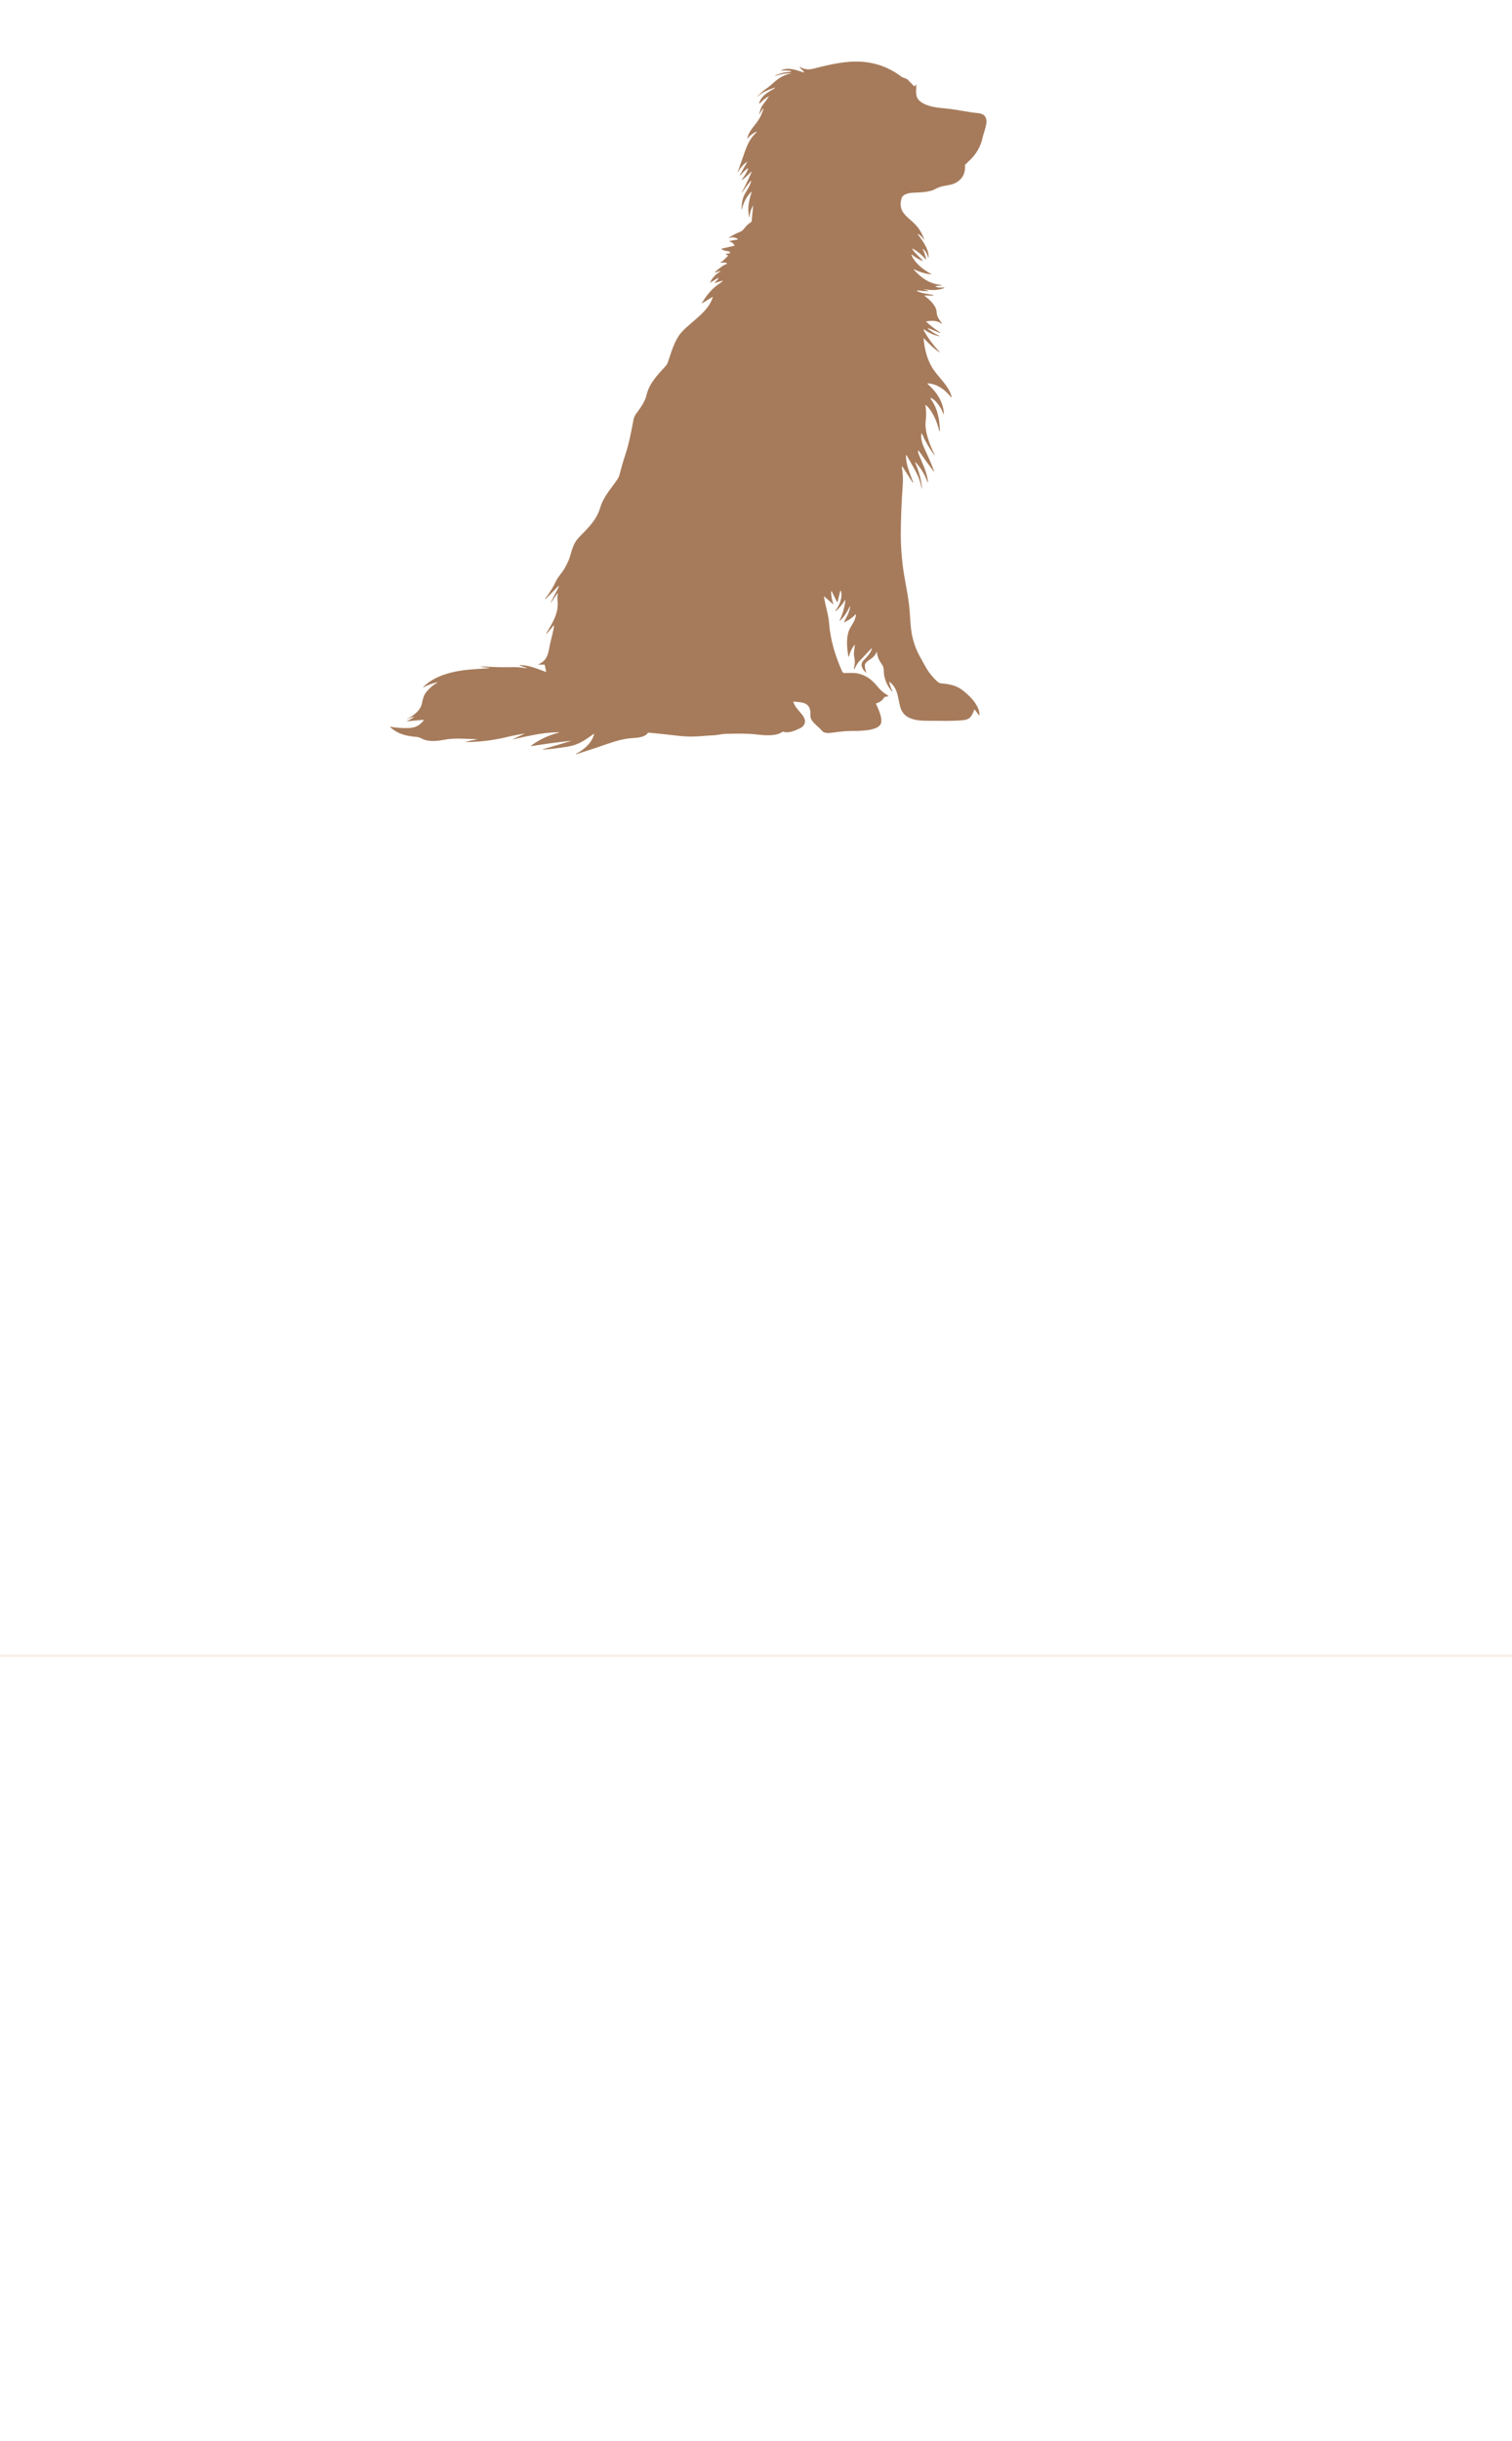 <?xml version="1.0" encoding="UTF-8"?>
<svg id="uuid-dc80d98a-29a3-4600-a225-1fe2a99b7bbd" data-name="Layer 1" xmlns="http://www.w3.org/2000/svg" xmlns:xlink="http://www.w3.org/1999/xlink" viewBox="0 0 654.82 1056.45">
  <defs>
    <clipPath id="uuid-53975230-7470-4e6a-8fb4-8cc9a2549646">
      <polygon points="743.58 1942.85 743.59 716.52 -73.97 716.52 -73.97 1942.85 743.58 1942.85 743.58 1942.85" clip-rule="evenodd" fill="none" stroke="#e5d2bf" stroke-miterlimit="10"/>
    </clipPath>
    <clipPath id="uuid-d77756b1-bbf7-43bb-976c-c16f596d09f1">
      <rect x="-74.02" y="716.52" width="817.52" height="1226.33" clip-path="url(#uuid-53975230-7470-4e6a-8fb4-8cc9a2549646)" fill="none" stroke="#e5d2bf" stroke-miterlimit="10"/>
    </clipPath>
    <clipPath id="uuid-59c40f60-8eef-47ed-b790-1f6b2b457594">
      <polygon points="-250.49 363.99 -250.48 -267.99 -2315.27 -267.99 -2315.27 363.99 -250.49 363.99 -250.49 363.99" clip-rule="evenodd" fill="none" stroke="#e5d2bf" stroke-miterlimit="10"/>
    </clipPath>
    <clipPath id="uuid-0d5cd647-1aa6-46d6-a9c3-47959b2878f4">
      <rect x="-2315.39" y="-267.99" width="2064.7" height="631.97" clip-path="url(#uuid-59c40f60-8eef-47ed-b790-1f6b2b457594)" fill="none" stroke="#e5d2bf" stroke-miterlimit="10"/>
    </clipPath>
  </defs>
  <g opacity=".32">
    <g>
      <g clip-path="url(#uuid-d77756b1-bbf7-43bb-976c-c16f596d09f1)">
        <path d="M-97.55,1069.94c52.7-3.63,105.71-5.18,158.87-5.64,44.46-.39,89.02.03,133.57.69,29.7.44,59.4.99,89.07,1.48,19.82.33,39.62.64,59.39.86,29.77.34,59.49.49,89.12.39,29.54-.13,59.66,1.12,89.52.84,12.88-.12,25.72-.53,38.44-1.44,3.71-.27,7.34-.88,10.93-1.66,8.24-1.8,16.25-4.51,24.52-5.83,16.78-2.68,34.15-3.78,51.67-4.17,26.16-.57,52.66.45,78.05.3.34,0,.62-.28.62-.62s-.28-.62-.62-.62c-25.4-.15-51.9-1.51-78.08-1.24-17.64.18-35.14,1.1-52.06,3.61-8.34,1.23-16.43,3.86-24.73,5.58-3.45.71-6.94,1.27-10.5,1.49-12.66.78-25.43,1.05-38.24,1.04-29.86,0-59.96-1.51-89.5-1.64-42.26-.11-84.7-.85-127.22-1.56-31.78-.53-63.61-1.05-95.45-1.43-31.83-.39-63.67-.62-95.48-.52-70.99.22-141.82,2.09-212.06,7.53-.71.05-1.24.67-1.18,1.37.05.71.67,1.24,1.37,1.18h0Z" fill="#9d6e2f" fill-rule="evenodd" stroke="#e5d2bf" stroke-miterlimit="10"/>
        <path d="M-76.82,1025.24c49.02-1.36,98.74-1.46,148.17-4.11,33.04-1.77,65.95-4.69,98.44-9.86,38.03-6.05,74.97-15.83,112.6-23.21,15.98-3.14,32.09-5.84,48.45-7.63,50.54-5.55,100.68-6.55,149.64-14.37,32.77-5.24,65.01-13.53,96.48-28.19,8.96-4.18,18.79-10.31,23.4-18.83,3.12-5.77,3.98-12.63.74-20.74-.89-2.21-2.74-4.03-5.39-5.4-2.48-1.28-5.7-2.19-9.33-2.81-12.08-2.06-28.94-.92-35.12-1.64-40.19-4.67-79.3-11.44-118.87-15-26.35-2.37-52.9-3.32-80.11-1.32-20.44,1.51-40.6,4.29-60.59,7.79-46.77,8.18-92.63,20.3-139.13,29.14-26.6,5.07-53.3,8.14-80.09,10.01-40.24,2.81-80.68,2.93-121.26,3.06-21.85.07-44.94,1.48-67.59.72-15.2-.51-30.21-1.99-44.52-5.52-.33-.08-.67.12-.75.45-.08.33.12.67.45.75,14.37,3.65,29.47,5.25,44.76,5.86,22.66.91,45.78-.34,67.65-.27,40.64.13,81.13.27,121.45-2.3,26.92-1.72,53.76-4.64,80.5-9.57,46.52-8.59,92.42-20.45,139.21-28.39,19.87-3.37,39.91-6.04,60.22-7.44,26.96-1.87,53.27-.81,79.37,1.62,39.52,3.69,78.57,10.54,118.71,15.32,6.14.72,22.87-.42,34.86,1.64,3.06.52,5.8,1.25,7.88,2.33,1.44.74,2.56,1.61,3.04,2.81,2.58,6.45,1.99,11.91-.5,16.5-4.12,7.63-13.08,12.94-21.1,16.69-31.02,14.5-62.82,22.69-95.14,27.93-48.86,7.91-98.92,9.07-149.36,14.75-16.49,1.86-32.7,4.64-48.79,7.86-37.56,7.52-74.41,17.46-112.37,23.67-32.34,5.29-65.12,8.33-98.03,10.26-49.39,2.89-99.07,3.27-148.06,4.88-.71.02-1.26.61-1.24,1.32.02.71.61,1.26,1.32,1.24h0Z" fill="#9d6e2f" fill-rule="evenodd" stroke="#e5d2bf" stroke-miterlimit="10"/>
        <path d="M-92.73,1055.69c28.67-.86,57.43-.27,86.14-.47,12.34-.09,24.67-.32,36.98-.88,14.74-.67,29.43-1.82,44.1-3.23,34.19-3.28,68.24-7.93,102.4-10.97,3.42-.3,6.86-.44,10.31-.48,13.95-.15,28.06,1.37,41.93.58,62.77-3.59,127.52-5.11,190.47-14.53,42.27-6.33,83.74-16.23,123.27-32.65,35.48-14.75,101.66-26.71,145.23-53.29,21.33-13.02,37.28-29.55,42.12-51.34.92-4.15,3.78-16.23,3.84-25.23.02-3.31-.36-6.24-1.22-8.36-.69-1.69-1.7-2.93-2.97-3.69-2.76-1.65-6.34-2.44-10.28-2.69-7.56-.47-16.5,1.06-22.24.75-11.87-.65-23.35-4.31-35.08-6.18-3.03-.48-6.08-.85-9.16-1.03-10.67-.62-21.34-.8-32.02-.72-42.46.33-84.94,4.84-127.29,2.56-7.7-.42-15.4-2-23.06-4.19-17.95-5.11-35.71-13.46-52.94-18.12-9.12-2.47-18.5-4.29-27.97-5.66-14.12-2.05-28.46-3.12-42.45-3.92-16.62-.94-35.18-2.05-53.29-1.82-12.33.16-24.44.95-35.59,2.84-16.46,2.78-33.25,8.4-49.94,12.11-7.19,1.6-14.36,2.84-21.48,3.33-32.31,2.24-64.51,1.98-96.65.21-48.26-2.66-96.38-8.72-144.46-14.86-20.98-2.68-42.3-4.4-63.26-7.75-13.97-2.23-27.79-5.18-41.24-9.62-.32-.11-.68.07-.78.39-.11.32.07.68.39.78,13.5,4.54,27.37,7.59,41.4,9.91,20.95,3.47,42.27,5.31,63.26,8.11,48.11,6.4,96.25,12.72,144.55,15.63,32.25,1.94,64.57,2.37,97.01.29,7.27-.47,14.61-1.7,21.96-3.3,16.65-3.62,33.4-9.14,49.82-11.84,10.99-1.81,22.92-2.52,35.07-2.63,18.02-.16,36.5,1.03,53.03,2.04,13.87.84,28.09,1.96,42.09,4.05,9.3,1.39,18.52,3.21,27.47,5.67,17.19,4.73,34.91,13.14,52.83,18.32,7.98,2.3,15.99,3.97,24.02,4.43,42.43,2.42,85.01-1.95,127.56-2.16,10.57-.05,21.14.15,31.7.78,11.9.71,23.37,4.39,35.08,6.25,3.04.48,6.09.85,9.17,1.02,5.73.32,14.66-1.2,22.2-.72,3.06.2,5.88.71,8.03,2,.87.52,1.18,1.74,1.44,3.21.4,2.22.39,4.99.17,7.93-.6,8.05-2.81,17.3-3.58,20.77-4.56,20.51-19.77,35.9-39.84,48.17-43.33,26.49-109.19,38.41-144.47,53.14-39.14,16.36-80.22,26.24-122.1,32.63-62.8,9.58-127.4,11.33-190.03,15.12-13.81.84-27.87-.63-41.75-.43-3.54.05-7.08.21-10.59.53-34.16,3.17-68.2,7.94-102.39,11.36-14.61,1.46-29.25,2.68-43.93,3.41-12.27.61-24.56.9-36.86,1.03-28.72.32-57.51-.15-86.19.84-.71.02-1.26.62-1.24,1.32.02.71.62,1.26,1.32,1.24h0Z" fill="#9d6e2f" fill-rule="evenodd" stroke="#e5d2bf" stroke-miterlimit="10"/>
        <path d="M-102.64,954.82c11.18-1.51,21.78-1.91,32.38-1.53,10.59.38,21.18,1.54,32.34,3.18,13.77,2.01,27.25,3.27,40.77,4.04,13.5.77,27.03,1.05,40.91,1.13l43.04.16c6.23.01,28.89-2.54,44.2-.23,4.03.61,7.53,1.53,9.94,3.03,1.63,1.02,2.71,2.3,2.71,4.07,0,1.37-.09,2.11-.69,2.63-.86.74-2.14,1.25-3.83,2.2-20.07,11.31-53.07,16.72-88.8,19.43-49.88,3.78-105.08,2.15-138.6,2.46-.34,0-.62.28-.62.62s.28.62.62.62c24.39.24,60.22,1.78,97.17,1.44,21.94-.2,44.27-1.06,64.84-3.24,27.35-2.89,51.59-8.15,67.79-17.04,2.84-1.57,4.66-2.42,5.74-3.91.84-1.16,1.36-2.7,1.37-5.22,0-3.52-1.8-6.28-5.03-8.31-2.88-1.81-7.02-3.03-11.84-3.75-15.57-2.34-38.61.31-44.94.32l-43.04.16c-13.8.08-27.26-.06-40.7-.67-13.42-.6-26.81-1.66-40.49-3.47-11.31-1.49-22.03-2.51-32.74-2.74-10.76-.23-21.51.35-32.83,2.06-.7.1-1.19.75-1.09,1.45.1.7.75,1.19,1.45,1.09h0Z" fill="#9d6e2f" fill-rule="evenodd" stroke="#e5d2bf" stroke-miterlimit="10"/>
        <path d="M767.02,811.18c-30.18.88-73.92,3.06-114.9,3.35-28.64.2-55.93-.52-76.25-3.31-46.68-6.35-93.28-14.33-140.12-21.12-20.05-2.9-40.15-5.57-60.3-7.83-21.5-2.38-43.2-3.21-64.97-3.23-50.36-.04-101.15,4.14-151.12,2.14-41.56-1.6-83.25-4.36-124.87-8.02-41.63-3.66-83.18-8.2-124.44-13.47-.34-.05-.65.19-.7.53-.05.34.19.65.53.7,41.23,5.73,82.75,10.78,124.36,14.88,41.63,4.1,83.35,7.24,124.94,9.26,50,2.35,100.87-1.34,151.28-1.1,21.6.1,43.11.89,64.43,3.28,20.11,2.21,40.16,4.86,60.17,7.68,46.87,6.61,93.53,14.29,140.26,20.4,20.49,2.65,47.98,3.19,76.83,2.76,41-.62,84.75-3.2,114.94-4.34.71-.02,1.26-.62,1.24-1.32-.02-.71-.62-1.26-1.32-1.24h0Z" fill="#9d6e2f" fill-rule="evenodd" stroke="#e5d2bf" stroke-miterlimit="10"/>
        <path d="M-95.19,737.11c22.21-3.72,43.12-4.13,63.73-3.07,31.51,1.63,62.31,6.74,95.92,8.98,23.48,1.55,47.04,2.34,70.64,2.64,35.25.44,70.6-.16,105.94-.74,19.6-.32,39.21-.65,58.79-.79,19.61-.14,39.2-.11,58.75.31,24.49.52,48.93,1.63,73.28,3.74,25.36,2.17,50.56,7.68,75.85,10.95,6.38.83,12.77,1.51,19.17,1.97,19.07,1.35,38.25,1.86,57.46,1.96,28.72.15,57.51-.61,86.13-.79.34,0,.62-.28.62-.62s-.28-.62-.62-.62c-28.61-.18-57.4.2-86.1-.31-19.15-.34-38.26-1.08-57.25-2.65-6.33-.52-12.66-1.27-18.97-2.16-25.32-3.55-50.52-9.32-75.92-11.76-36.6-3.47-73.42-4.76-110.34-4.98-17.15-.1-34.33.03-51.51.27-25.73.36-51.47.94-77.19,1.33-42.94.64-85.83.74-128.47-1.79-33.63-1.95-64.48-6.81-96.02-8.14-20.81-.88-41.92-.24-64.31,3.74-.7.12-1.17.78-1.05,1.48.12.7.78,1.17,1.48,1.05h0Z" fill="#9d6e2f" fill-rule="evenodd" stroke="#e5d2bf" stroke-miterlimit="10"/>
        <path d="M776.61,951.25c-15.13,2.04-28.33,6.04-40.58,11.14-15.31,6.38-29.16,14.44-43.48,22.52-13.47,7.6-27.35,15.23-43.4,21.32-7.81,3.02-15.71,5.5-23.66,7.66-8.05,2.18-16.16,4-24.33,5.56-19.14,3.65-38.55,5.86-57.95,8.2-19.47,2.35-38.91,4.85-58.07,9-.34.07-.55.39-.49.73.07.34.39.55.73.49,19.22-3.53,38.68-5.36,58.15-7.16,19.56-1.81,39.12-3.55,58.43-6.83,8.32-1.41,16.59-3.11,24.79-5.24,8.15-2.12,16.21-4.68,24.2-7.74,16.23-6.33,30.3-14.14,43.86-22.05,14.07-8.21,27.61-16.52,42.64-23.17,11.91-5.27,24.75-9.53,39.55-11.88.7-.1,1.18-.75,1.08-1.45-.1-.7-.75-1.18-1.45-1.08h0Z" fill="#9d6e2f" fill-rule="evenodd" stroke="#e5d2bf" stroke-miterlimit="10"/>
      </g>
      <polygon points="743.58 1942.85 743.59 716.52 -73.97 716.52 -73.97 1942.85 743.58 1942.85 743.58 1942.85" fill="none" fill-rule="evenodd" stroke="#e5d2bf" stroke-miterlimit="10"/>
      <rect x="-74.02" y="716.52" width="817.52" height="1226.33" fill="none" stroke="#e5d2bf" stroke-miterlimit="10"/>
    </g>
    <g>
      <path d="M-81.22,1907.87c11.37-1.44,22.74-2.08,34.13-2.49,6.39-.23,12.78-.35,19.17-.47,4.26-.08,8.53-.19,12.8-.29,6.41-.15,12.82-.33,19.24-.5,9.64-.26,19.26-.58,28.9-.97.34,0,.62-.28.62-.62s-.28-.62-.62-.62c-6.88-.29-13.74-.67-20.62-.99-6.89-.32-13.76-.64-20.64-.84-4.6-.14-9.19-.24-13.79-.23-4.61,0-9.21.13-13.81.32-6.14.26-12.27.68-18.39,1.27-9.17.89-18.28,2.19-27.38,3.9-.7.11-1.18.77-1.07,1.46.11.7.77,1.18,1.46,1.07h0Z" fill="none" fill-rule="evenodd" stroke="#e5d2bf" stroke-miterlimit="10"/>
      <polygon points="743.58 1942.85 743.59 716.52 -73.97 716.52 -73.97 1942.85 743.58 1942.85 743.58 1942.85" fill="none" fill-rule="evenodd" stroke="#e5d2bf" stroke-miterlimit="10"/>
    </g>
  </g>
  <g opacity=".1">
    <g>
      <g clip-path="url(#uuid-0d5cd647-1aa6-46d6-a9c3-47959b2878f4)">
        <path d="M-2399.35,261.54c54.14.04,109.55.54,164.45.54,23.7,0,47.3-.09,70.67-.35,14.25-.16,28.46-.45,42.66-.82,55.96-1.46,111.68-4.17,168.14-4.85,94.05-1.14,187.36-2.3,280.73-3.61,62.25-.88,124.51-1.82,187.04-2.86,51.89-.87,103.87-2.23,155.86-3.86,60.09-1.88,120.2-4.1,180.23-6.29,60.12-2.18,120.16-4.34,180.05-6.03,62.75-1.79,125.59-3.65,188.45-5.57,146.37-4.48,292.9-9.23,439.06-13.74,48.06-1.49,96.07-3.29,144.33-4.63,32.1-.9,64.32-1.6,96.73-1.87,18.35-.16,46.47-1.09,71.61-.85,17.47.16,33.51.88,43.56,2.87.62.12,1.61.12,2.22,0,.6-.13.6-.33-.02-.45-8.11-1.64-19.99-2.51-33.48-2.91-27.82-.83-62.59.31-84.04.45-32.58.21-64.97.85-97.27,1.69-48.35,1.25-96.47,2.95-144.61,4.35-146.34,4.26-293.08,8.73-439.6,12.98-62.9,1.83-125.75,3.62-188.52,5.33-60.08,1.65-120.34,3.73-180.64,5.89-59.97,2.15-119.98,4.37-179.97,6.26-51.7,1.63-103.36,3.03-154.96,3.92-62.46,1.09-124.67,2.07-186.84,3.01-93.3,1.41-186.54,2.7-280.53,3.95-56.66.76-112.51,3.55-168.65,5.1-13.98.39-27.99.69-42.02.87-23.21.3-46.67.43-70.21.47-54.89.09-110.3-.32-164.42-.28-1.79,0-3.24.3-3.24.66s1.45.66,3.24.66h0Z" fill="#9d6e2f" fill-rule="evenodd" stroke="#e5d2bf" stroke-miterlimit="10"/>
      </g>
      <polygon points="-250.49 363.99 -250.48 -267.99 -2315.27 -267.99 -2315.27 363.99 -250.49 363.99 -250.49 363.99" fill="none" fill-rule="evenodd" stroke="#e5d2bf" stroke-miterlimit="10"/>
      <rect x="-2315.39" y="-267.99" width="2064.7" height="631.97" fill="none" stroke="#e5d2bf" stroke-miterlimit="10"/>
    </g>
  </g>
  <path d="M332.95,41.65c-1.35.75-2.55,1.68-3.58,2.8-.57.62-.72.54-.45-.24.98-2.78,3.65-4.34,6.21-5.78.2-.11.36-.26.48-.44.07-.11.04-.14-.08-.09-2.81,1.05-5.22,1.81-7.4,3.91-.02.02-.03.02-.04-.02,0,0,0-.02,0-.03,0-.02,0-.04,0-.06,1.18-1.32,2.51-2.49,3.98-3.49,1.9-1.3,3.14-2.74,4.85-3.97,1.7-1.21,3.59-2.05,5.68-2.5.02,0,.03-.02.03-.03,0-.02-.01-.03-.03-.03h0c-2.3.02-4.54.4-6.72,1.15-.08.03-.15.03-.19,0-.06-.05-.06-.09.01-.12,2.13-1.01,4.39-1.55,6.77-1.63h0c.09,0,.17-.07.17-.16,0-.08-.06-.14-.14-.16-1.3-.28-2.6-.35-3.92-.21-.5.05-.52-.02-.06-.22,2.89-1.27,6.14-.09,9.03.85.81.27.92.11.32-.48l-1.43-1.41s-.04-.07-.04-.1c0-.09.07-.16.16-.16.03,0,.05,0,.08.02,1.66.97,3.49,1.2,5.5.7,5.29-1.33,10.05-2.58,15.89-3.01,8.39-.62,15.82,1.52,22.31,6.4.92.69,2.24.67,2.94,1.49.8.94,1.66,1.59,2.42,2.53.01.01.02.02.03.03.14.13.37.13.51,0,.01-.01.02-.02.03-.03l.32-.41c.13-.17.2-.15.21.07.07,2.67-.71,5.24,1.92,7.2,3.21,2.39,7.88,2.61,11.88,3.03,4.27.45,8.48,1.48,12.83,1.89,6.43.6,2.88,7.05,2.19,10.36-.87,4.14-2.93,7.67-6.19,10.59-.47.42-.93.86-1.37,1.31-.08.08-.11.17-.11.28.2,3.44-1.09,5.96-3.88,7.56-2.39,1.37-5.5,1.08-8.05,2.29-.87.41-1.71.92-2.62,1.17-2.58.73-5.13.79-7.79.89-1.76.06-4.61.52-5.17,2.47-1.88,6.63,3.67,8.24,6.92,12.37,1.33,1.69,2.32,3.55,2.97,5.56.05.16.03.17-.06.03-.67-1.02-1.52-1.87-2.56-2.55-.02-.01-.05-.02-.07-.02-.07,0-.13.05-.13.12,0,.02,0,.05.02.07,2.03,2.79,4.34,5.77,4.6,9.1.1,1.31-.04,1.33-.43.07-.35-1.12-.99-2.08-1.9-2.87-.02-.02-.04-.03-.07-.03-.06,0-.11.05-.11.1,0,.02,0,.03.01.05.68,1.4,1.17,2.86,1.48,4.38,0,0,0,.01,0,.02,0,.05-.04.09-.09.09-.03,0-.06-.01-.07-.04-1.58-1.91-3.47-3.48-5.69-4.71-.02,0-.04-.02-.06-.02-.06,0-.11.05-.11.11,0,.02,0,.03.01.05,1.06,1.93,3.18,3.31,4.53,5.11.12.16.08.19-.1.11-1.65-.72-3.17-1.63-4.56-2.73-.03-.02-.06-.03-.09-.03-.08,0-.14.06-.14.13,0,.02,0,.04.01.05,1.5,3.51,5.09,6.38,8.64,8.23.2.1.19.14-.04.12-2.61-.24-5.07-.97-7.37-2.17-.02,0-.04-.01-.06-.01-.08,0-.14.06-.14.14,0,.03.01.06.03.08,3.39,3.64,6.67,6.05,11.93,6.56.05,0,.09.02.1.05.02.03.02.06.01.09,0,.01,0,.02-.02.02l-2.56.31c-.06,0-.11.06-.11.12,0,.04.02.08.06.1.92.58,2.62.39,3.68.39,0,0,0,0,0,0,.06,0,.1.04.1.1,0,.04-.03.08-.07.09-2.73,1.22-5.83,1-8.7.63-.02,0-.03,0-.05,0-.03.02-.04.07-.02.1,0,.01.02.02.04.03l1.84.47c.19.05.19.09,0,.12-1.15.2-3.34-.17-4.74-.27-.04,0-.07,0-.1.02-.08.04-.11.15-.06.23.02.03.04.05.08.07,2.2,1.03,4.49,1.15,6.9,1.64.03,0,.07.03.09.05.05.06.04.16-.02.21-.03.02-.06.03-.1.03l-3.67-.05c-.14,0-.16.04-.04.12,2.1,1.54,5.09,4.22,5.24,6.88.13,2.32,1.11,3.29,2.37,5.11.01.02.02.03.02.05,0,.05-.04.09-.1.09-.02,0-.04,0-.06-.02-2.11-1.54-4.16-1.37-6.66-1.04-.05,0-.08.04-.08.09,0,.02,0,.05.03.07,1.79,1.67,3.72,3.16,5.8,4.47.05.03.1.08.14.13.04.06.08.11.12.14.01.01.02.03.02.05,0,.04-.03.07-.08.07,0,0-.02,0-.02,0l-4.98-2.03s-.04-.01-.06-.01c-.1,0-.18.08-.18.17,0,.05.02.1.06.13,1.47,1.17,3.06,2.16,4.78,2.98.04.01.06.05.06.09,0,.05-.04.09-.1.09-.01,0-.02,0-.03,0-2.35-.54-4.49-1.51-6.41-2.91-.03-.02-.06-.03-.1-.04-.1,0-.19.07-.2.16,0,.03,0,.07.02.1,1.92,3.51,4.29,6.71,7.1,9.62,0,0,.01.02.01.03,0,.02-.02.04-.04.04,0,0-.02,0-.03,0-2.67-1.62-4.77-3.93-6.92-6.1-.1-.1-.15-.09-.13.06.48,4.34,1.28,8.3,3.48,12.15,2.58,4.52,7.13,7.74,8.6,12.75.21.71.07.78-.41.2-2.47-2.96-5.74-5.44-9.78-5.67h-.01c-.09,0-.16.07-.16.15,0,.04.02.08.05.11,3.68,3.25,6.58,7.33,6.99,12.23.1,1.17-.04,1.2-.43.08-.6-1.75-2.97-5.45-5.12-6.24-.02,0-.04,0-.06,0-.1,0-.18.08-.18.17,0,.03.01.07.03.1,3.05,3.97,4.03,9.16,4.06,13.95,0,.03-.01.06-.03.08-.05.06-.14.07-.2.02-.02-.02-.04-.05-.05-.08-.75-3.58-2.86-8.78-5.8-11.17-.01,0-.02-.02-.04-.02-.06-.02-.11.01-.13.07,0,.01,0,.03,0,.04.38,2.3.42,4.6.12,6.9-.57,4.28,1.91,10.73,3.93,14.54,0,0,0,0,0,.02,0,.01,0,.03-.02.03-.03,0-.06.02-.09.03-.02,0-.04,0-.06-.03-2.16-2.86-3.94-5.92-5.36-9.17-.02-.05-.08-.08-.13-.08-.07,0-.14.05-.15.12-.32,2.59.67,4.99,1.86,7.48,1.32,2.77,2.52,5.6,3.6,8.48.21.55.13.59-.23.11-2.22-2.92-4.38-5.89-6.47-8.9-.09-.13-.14-.12-.15.04-.03.62.04,1.13.22,1.55,1.49,3.62,3.38,7.37,3.95,11.21.2,1.38.06,1.42-.43.1-1.08-2.88-2.7-5.45-4.83-7.73-.02-.02-.05-.03-.08-.03-.06,0-.11.05-.11.1,0,.01,0,.02,0,.03,1.32,3.06,2.2,5.89,2.62,8.49.61,3.76.47,3.79-.44.1-.91-3.72-3.94-8.14-5.85-11.69-.03-.05-.09-.09-.15-.09-.1,0-.17.07-.17.17.03,4.13,1.74,7.75,3.12,11.52,0,.02.01.03.01.05,0,.06-.05.12-.12.12-.05,0-.09-.03-.11-.07l-4.39-6.82s-.07-.07-.13-.07c-.08,0-.15.06-.15.14,0,0,0,.02,0,.03.38,2.56.6,4.88.4,7.6-.6,7.98-.84,15.92-.87,21.17-.03,4.03.23,8.44.77,13.24.74,6.57,2.43,12.99,3.01,19.57.36,4.09.42,8.6,1.32,12.28.69,2.83,1.66,5.39,2.9,7.69,1.98,3.66,3.3,5.97,3.96,6.93.33.48,3.73,4.99,5.22,5.13,3.59.35,6.56.77,9.39,2.88,3.24,2.42,7.4,6.54,7.54,10.72h0c0,.11-.09.19-.19.19-.06,0-.12-.03-.16-.08l-1.7-2.28s-.07-.06-.12-.06c-.06,0-.11.04-.13.09-.92,2.46-1.66,4.2-4.7,4.51-5.15.51-10.57.25-15.75.26-5.08,0-10.24-.8-11.62-6.08-1.1-4.19-.97-7.94-4.59-10.76-.13-.1-.19-.07-.15.09.27,1.36.73,2.66,1.4,3.89.01.02.02.04.02.06,0,.06-.05.11-.12.11-.04,0-.07-.02-.1-.04-1.79-2.03-2.92-4.35-3.41-6.97-.23-1.24.05-3.19-.77-4.4-1.28-1.88-2.18-3.37-2.32-5.51,0-.05-.05-.08-.09-.08-.04,0-.07.02-.09.05-.57,1.25-1.27,2-2.49,2.87-.98.7-2.69,1.58-2.6,2.97.07,1,.27,1.96.6,2.87,0,0,0,.02,0,.03,0,.04-.04.08-.08.08-.02,0-.04,0-.06-.02-1.48-1.45-2.79-3.37-1.01-5.28,1.49-1.6,2.96-2.95,3.6-5.05,0,0,0-.02,0-.03,0-.07-.06-.13-.14-.13-.04,0-.07.02-.1.04-1.67,1.82-3.36,3.62-5.09,5.4-1.02,1.05-1.5,2.17-2.19,3.4-.03.05-.08.09-.14.09-.08,0-.15-.07-.15-.15,0-.02,0-.03,0-.04.46-1.7.58-3.06.2-4.88-.41-1.96.11-3.43.23-5.22.02-.23-.05-.26-.19-.07-1.15,1.48-1.93,3.13-2.34,4.94-.01.06-.07.09-.13.09s-.12-.04-.13-.1c-.69-3.95-1.16-9.01.88-12.51,1.11-1.91,2.23-3.42,2.41-5.65,0,0,0,0,0,0,0-.05-.04-.09-.1-.09-.03,0-.05.01-.07.03-1.37,1.45-2.99,2.58-4.85,3.39-.19.08-.23.03-.14-.14,1.24-2.29,2.27-4.08,2.62-6.62,0,0,0,0,0,0,0-.05-.04-.09-.1-.09-.04,0-.07.02-.09.05-1.01,2.36-2.44,4.46-4.28,6.3-.01.01-.03.02-.05.02-.04,0-.07-.03-.07-.07,0,0,0-.02,0-.03,1.32-2.83,2.17-5.79,2.55-8.87,0,0,0,0,0,0,0-.05-.05-.1-.11-.1-.04,0-.07.02-.09.05-1.06,1.75-2.37,3.32-3.92,4.7-.02.03-.06.04-.09.04-.07,0-.13-.05-.13-.12,0-.03.01-.06.03-.08,1.65-2.23,3.3-5.87,2.32-8.61-.02-.04-.06-.07-.11-.07-.05,0-.1.04-.12.09l-1.13,4.69c-.02.08-.09.13-.18.13-.07,0-.14-.04-.17-.1l-2.21-4.48s-.03-.04-.05-.06c-.06-.04-.15-.02-.2.04-.01.02-.02.05-.02.07,0,1.87.32,3.67.99,5.41,0,0,0,.01,0,.02,0,.04-.03.07-.08.07-.02,0-.03,0-.05-.02l-3.71-3.23c-.2-.17-.27-.13-.24.12.61,3.82,1.89,7.36,2.2,11.26.61,7.69,2.71,14.22,5.67,20.95.21.48.58.71,1.12.7,2.06-.05,4.34-.21,6.23.3,4.17,1.14,6.05,3.28,8.7,6.38,1.15,1.35,2.49,2.18,3.95,3.17.03.02.05.05.05.09,0,.05-.04.1-.09.11l-1.51.28c-.08.01-.15.06-.18.12-.79,1.34-1.96,2.22-3.51,2.64,0,0,0,0-.01,0-.08.03-.13.12-.1.2,0,0,0,0,0,0,1.07,2.33,3.27,6.91,1.87,9.07-1.82,2.8-9.84,2.71-12.89,2.7-2.82,0-5.38.45-8.1.75-1.27.14-3.22.36-4.13-.71-1.27-1.48-3.41-2.99-4.56-4.7-.93-1.38-.4-2.78-.69-4.27-.68-3.61-4.18-3.51-7.17-3.77-.12-.01-.17.04-.13.15.64,2.05,2.41,3.8,3.78,5.46,1.91,2.32,1.73,4.76-1.16,6.06-2.18.98-4.57,2.1-7.01,1.36-.1-.03-.2-.02-.29.04-2.95,2.1-8.07,1.5-11.5,1.12-4.4-.48-8.79-.35-13.2-.24-.72.02-1.66.13-2.8.35-1.93.36-4.17.32-5.8.48-3.93.37-7.52.52-11.62.03-4.37-.52-8.75-.98-13.13-1.39-.11-.01-.2.03-.27.12-1.5,2.14-4.91,2.08-7.69,2.33-2.54.23-5.61.97-9.22,2.22-4.68,1.63-9.39,3.18-14.13,4.67-.04.01-.07,0-.08-.04,0-.03-.02-.06-.03-.09-.01-.04,0-.07.04-.09,3.46-1.63,6.88-4.75,7.83-8.44,0,0,0-.02,0-.03,0-.07-.06-.12-.13-.12-.03,0-.06,0-.08.03-3.15,2.3-6.35,4.6-10.34,5.33-3.86.7-7.72,1.19-11.57,1.47-.05,0-.1-.04-.1-.09,0-.04.02-.07.06-.08l12.08-3.56s.03-.02.03-.04c0-.02-.02-.04-.04-.04h0c-5.53.58-11.05,1.31-16.56,2.21-.24.04-.43.05-.58.04-.18-.02-.2-.08-.05-.19,3.61-2.63,7.62-4.5,12.03-5.63.02,0,.04-.02.05-.03.03-.04.02-.09-.02-.12-.02-.01-.04-.02-.06-.02-3.46.09-6.79.43-9.99,1.02-3.4.63-6.76,1.34-10.08,2.14,0,0,0,0,0,0-.01,0-.03,0-.03-.02,0,0,0-.02.01-.02l4.9-2.33c.39-.19.37-.24-.05-.16-2.48.45-4.71.85-7.34,1.49-5.92,1.43-11.95,2.15-18.09,2.16-.04,0-.04,0,0-.01,1.63-.45,3.27-.82,4.94-1.11.62-.11.61-.16-.02-.16-4.48-.03-8.98-.62-13.73.25-3.75.69-7.08,1.07-10.35-.71-.46-.25-.94-.4-1.44-.44-4.65-.44-8.26-1.14-11.7-4.26-.19-.17-.15-.23.1-.19,2.56.45,5.14.64,7.74.55,2.89-.1,4.62-.96,6.37-3,.35-.41.25-.59-.3-.54l-6.86.65s0,0,0,0c-.01,0-.03-.01-.03-.02,0-.01,0-.02.02-.02,1.11-.48,2.15-1.06,3.12-1.76.2-.14.17-.18-.06-.14-.95.19-1.85.5-2.68.92-.07.04-.13.04-.16.02-.05-.03-.05-.06,0-.08,2.72-1.39,5.73-3.46,6.41-6.64.42-2,.7-3.53,2.02-5.11,1.34-1.61,2.91-2.98,4.58-3.84.03-.02.06-.05.06-.09,0-.05-.05-.1-.1-.1,0,0-.01,0-.02,0-2.09.42-4.06,1.15-5.9,2.19-.01,0-.03,0-.04,0-.04,0-.08-.03-.08-.07,0-.02,0-.04.02-.05,5.38-5.56,14.47-7.28,22.03-7.78,2.16-.14,4.35-.29,6.56-.44h0s.07-.03.07-.07-.03-.07-.07-.07l-3.49-.41c-.39-.05-.39-.09,0-.13.62-.06,1.33-.06,2.13-.01,3.97.26,7.94.33,11.91.23,1.98-.05,3.79.23,5.71.5,0,0,.01,0,.02,0,.05,0,.09-.04.09-.08,0-.04-.03-.07-.07-.08l-2.93-.97c-.45-.15-.44-.23.04-.23,4.01,0,7.05,1.5,11.05,2.88.17.06.23,0,.2-.16l-.57-2.76c-.02-.1-.09-.15-.19-.16l-2.28-.05s-.09,0-.13.02c-.08.03-.17.04-.26.03-.16-.02-.16-.05-.02-.11,4.22-1.74,4.36-4.94,5.14-8.69.52-2.53,1.43-5.4,1.79-8.22h0s-.03-.07-.06-.07c-.02,0-.04,0-.05.02l-3.06,3.61s-.06.05-.1.05c-.07,0-.13-.06-.13-.13,0-.02,0-.04.02-.06,2.64-4.45,5.38-8.57,4.88-13.94-.12-1.31-.15-2.15.13-3.25,0,0,0-.01,0-.02,0-.06-.05-.11-.12-.11-.04,0-.07.02-.09.05-.95,1.36-1.88,2.71-2.8,4.04-.02.03-.05.04-.09.02-.04-.02-.05-.05-.03-.08l3.3-6.4c.49-.94.35-1.03-.4-.27l-5.1,5.16c-.06.06-.11.05-.15-.02-.04-.08-.04-.14,0-.2,1.82-2.32,3.36-4.81,4.61-7.44,1.04-2.19,2.75-3.76,3.9-5.86,1.07-1.96,1.78-3.51,2.13-4.66,1.15-3.84,1.67-6.18,4.1-8.66,4.22-4.3,7.49-7.43,9.14-12.92,1.41-4.7,4.79-8.19,7.37-12.04.41-.61.72-1.29.92-2.04.74-2.75,1.4-5.31,2.37-8.19,1.82-5.41,2.71-10.53,3.74-15.89.15-.76.63-1.7,1.46-2.8,1.6-2.12,3.46-4.77,4.06-7.34,1.31-5.52,4.9-8.96,8.4-12.84.39-.43.68-.92.87-1.46,1.5-4.34,2.91-9.84,6.15-13.31,4.48-4.81,11.32-8.49,13.34-14.93,0,0,0-.02,0-.03,0-.06-.05-.1-.11-.1-.02,0-.04,0-.06.02l-4.29,2.61c-.31.19-.38.14-.18-.17,2.05-3.25,4.23-6.08,7.48-8.23.6-.4,1.06-.73,1.37-.99.03-.03.05-.07.05-.11,0-.08-.07-.14-.15-.14-.01,0-.03,0-.04,0l-3.26.99c-.12.03-.13,0-.05-.08l1.46-1.59c.16-.17.19-.39.08-.52-.02-.03-.1,0-.22.08-1.03.66-2.06,1.3-3.09,1.91-.01,0-.03.01-.04.01-.04,0-.08-.03-.08-.08,0-.01,0-.02,0-.03.93-2,2.37-3.54,4.32-4.65.05-.02.07-.06.07-.11,0-.06-.05-.12-.12-.12-.02,0-.03,0-.05.01l-2,.62s-.02,0-.04,0c-.06,0-.12-.05-.12-.11,0-.03.01-.06.04-.08,1.39-1.25,3.29-2.96,5.09-3.54.1-.03.13-.09.08-.19-.34-.63-2.03-.32-2.69-.33-.21,0-.23-.07-.07-.19.19-.15.4-.26.63-.32.02,0,.04-.02.06-.03l2.33-2.21c.08-.07.12-.17.12-.27,0-.16-.1-.3-.26-.35l-.46-.16c-.08-.02-.13-.09-.13-.17,0-.09.07-.17.16-.18l1.52-.2c.11-.02.16-.08.14-.18-.06-.42-.32-.65-.79-.7-1.03-.1-1.95-.36-2.76-.76-.07-.04-.12-.11-.12-.19,0-.1.07-.19.17-.21l5.29-1.21c.14-.03.18-.11.11-.23-.46-.82-1.16-1.36-2.09-1.61-.24-.06-.24-.13,0-.2.89-.26,1.81-.43,2.76-.53.99-.1,1.03-.34.12-.73-1.01-.43-2.05-.45-3.13-.05-.01,0-.02,0-.04,0-.04,0-.08-.03-.08-.08,0-.03.02-.05.04-.07,1.59-1.05,3.29-1.93,5.12-2.65.35-.13,1.14-.8,1.36-1.12.87-1.24,1.96-2.26,3.26-3.06.05-.03.09-.09.1-.15l.68-6.79s0,0,0-.01c0-.02-.02-.04-.04-.04-.02,0-.03.01-.04.03-.93,1.54-1.42,3.2-1.47,4.98,0,.04-.04.07-.08.07-.04,0-.07-.02-.08-.06-.88-3.9-.17-7,1.03-10.94.07-.21.02-.24-.14-.08-2.19,2.19-3.53,4.78-4.02,7.79,0,.02-.02.03-.04.03-.02,0-.04-.02-.04-.04h0c-.17-1.76.02-3.47.54-5.11.78-2.44,2.87-4.67,3.52-7.31,0-.01,0-.02,0-.03,0-.06-.05-.12-.12-.12-.04,0-.08.02-.1.05-1.35,1.63-2.59,3.32-3.73,5.08-.02.03-.03.03-.04,0,0-.03-.02-.06-.04-.08-.02-.02-.02-.05,0-.08,1.52-2.88,2.92-5.79,4.2-8.74,0-.01,0-.03,0-.04,0-.06-.05-.1-.11-.1-.03,0-.06.01-.08.03-1.15,1.19-2.37,2.3-3.67,3.33-.36.28-.44.23-.23-.16.1-.19.31-.5.63-.92.84-1.12,1.49-2.3,1.95-3.54.01-.03.01-.05,0-.08-.02-.08-.1-.14-.19-.13-.03,0-.05.02-.07.03-1.14.86-2.15,1.84-3.03,2.94-.03.03-.07.05-.11.05-.08,0-.14-.06-.14-.14,0-.02,0-.04.01-.06l3.11-5.55s0-.02,0-.03c0-.04-.03-.07-.07-.07-.01,0-.03,0-.04.01-1.63,1.21-2.92,2.69-3.85,4.46-.02.04-.05.05-.1.04-.03-.01-.04-.04-.02-.08.69-1.93,1.37-3.86,2.03-5.79,1.83-5.28,2.66-8.11,6.11-11.45.02-.02.04-.05.04-.09,0-.07-.06-.13-.13-.13-.02,0-.04,0-.06.01-1.43.66-2.63,1.59-3.62,2.78-.05.06-.08.14-.07.22,0,.06-.02.1-.08.13-.08.04-.1.02-.09-.06.76-3.92,3.46-5.6,5.37-9.02.57-1.02,1.05-2.12,1.45-3.28.36-1.06.23-1.11-.39-.17l-1.15,1.77s-.04.03-.06.03c-.04,0-.07-.03-.07-.07,0,0,0-.01,0-.02.47-1.38.74-2.88,1.68-4.06.92-1.17,1.78-2.37,2.58-3.62.08-.13.06-.15-.08-.08h0Z" fill="#a67b5b" stroke-width="0"/>
</svg>
